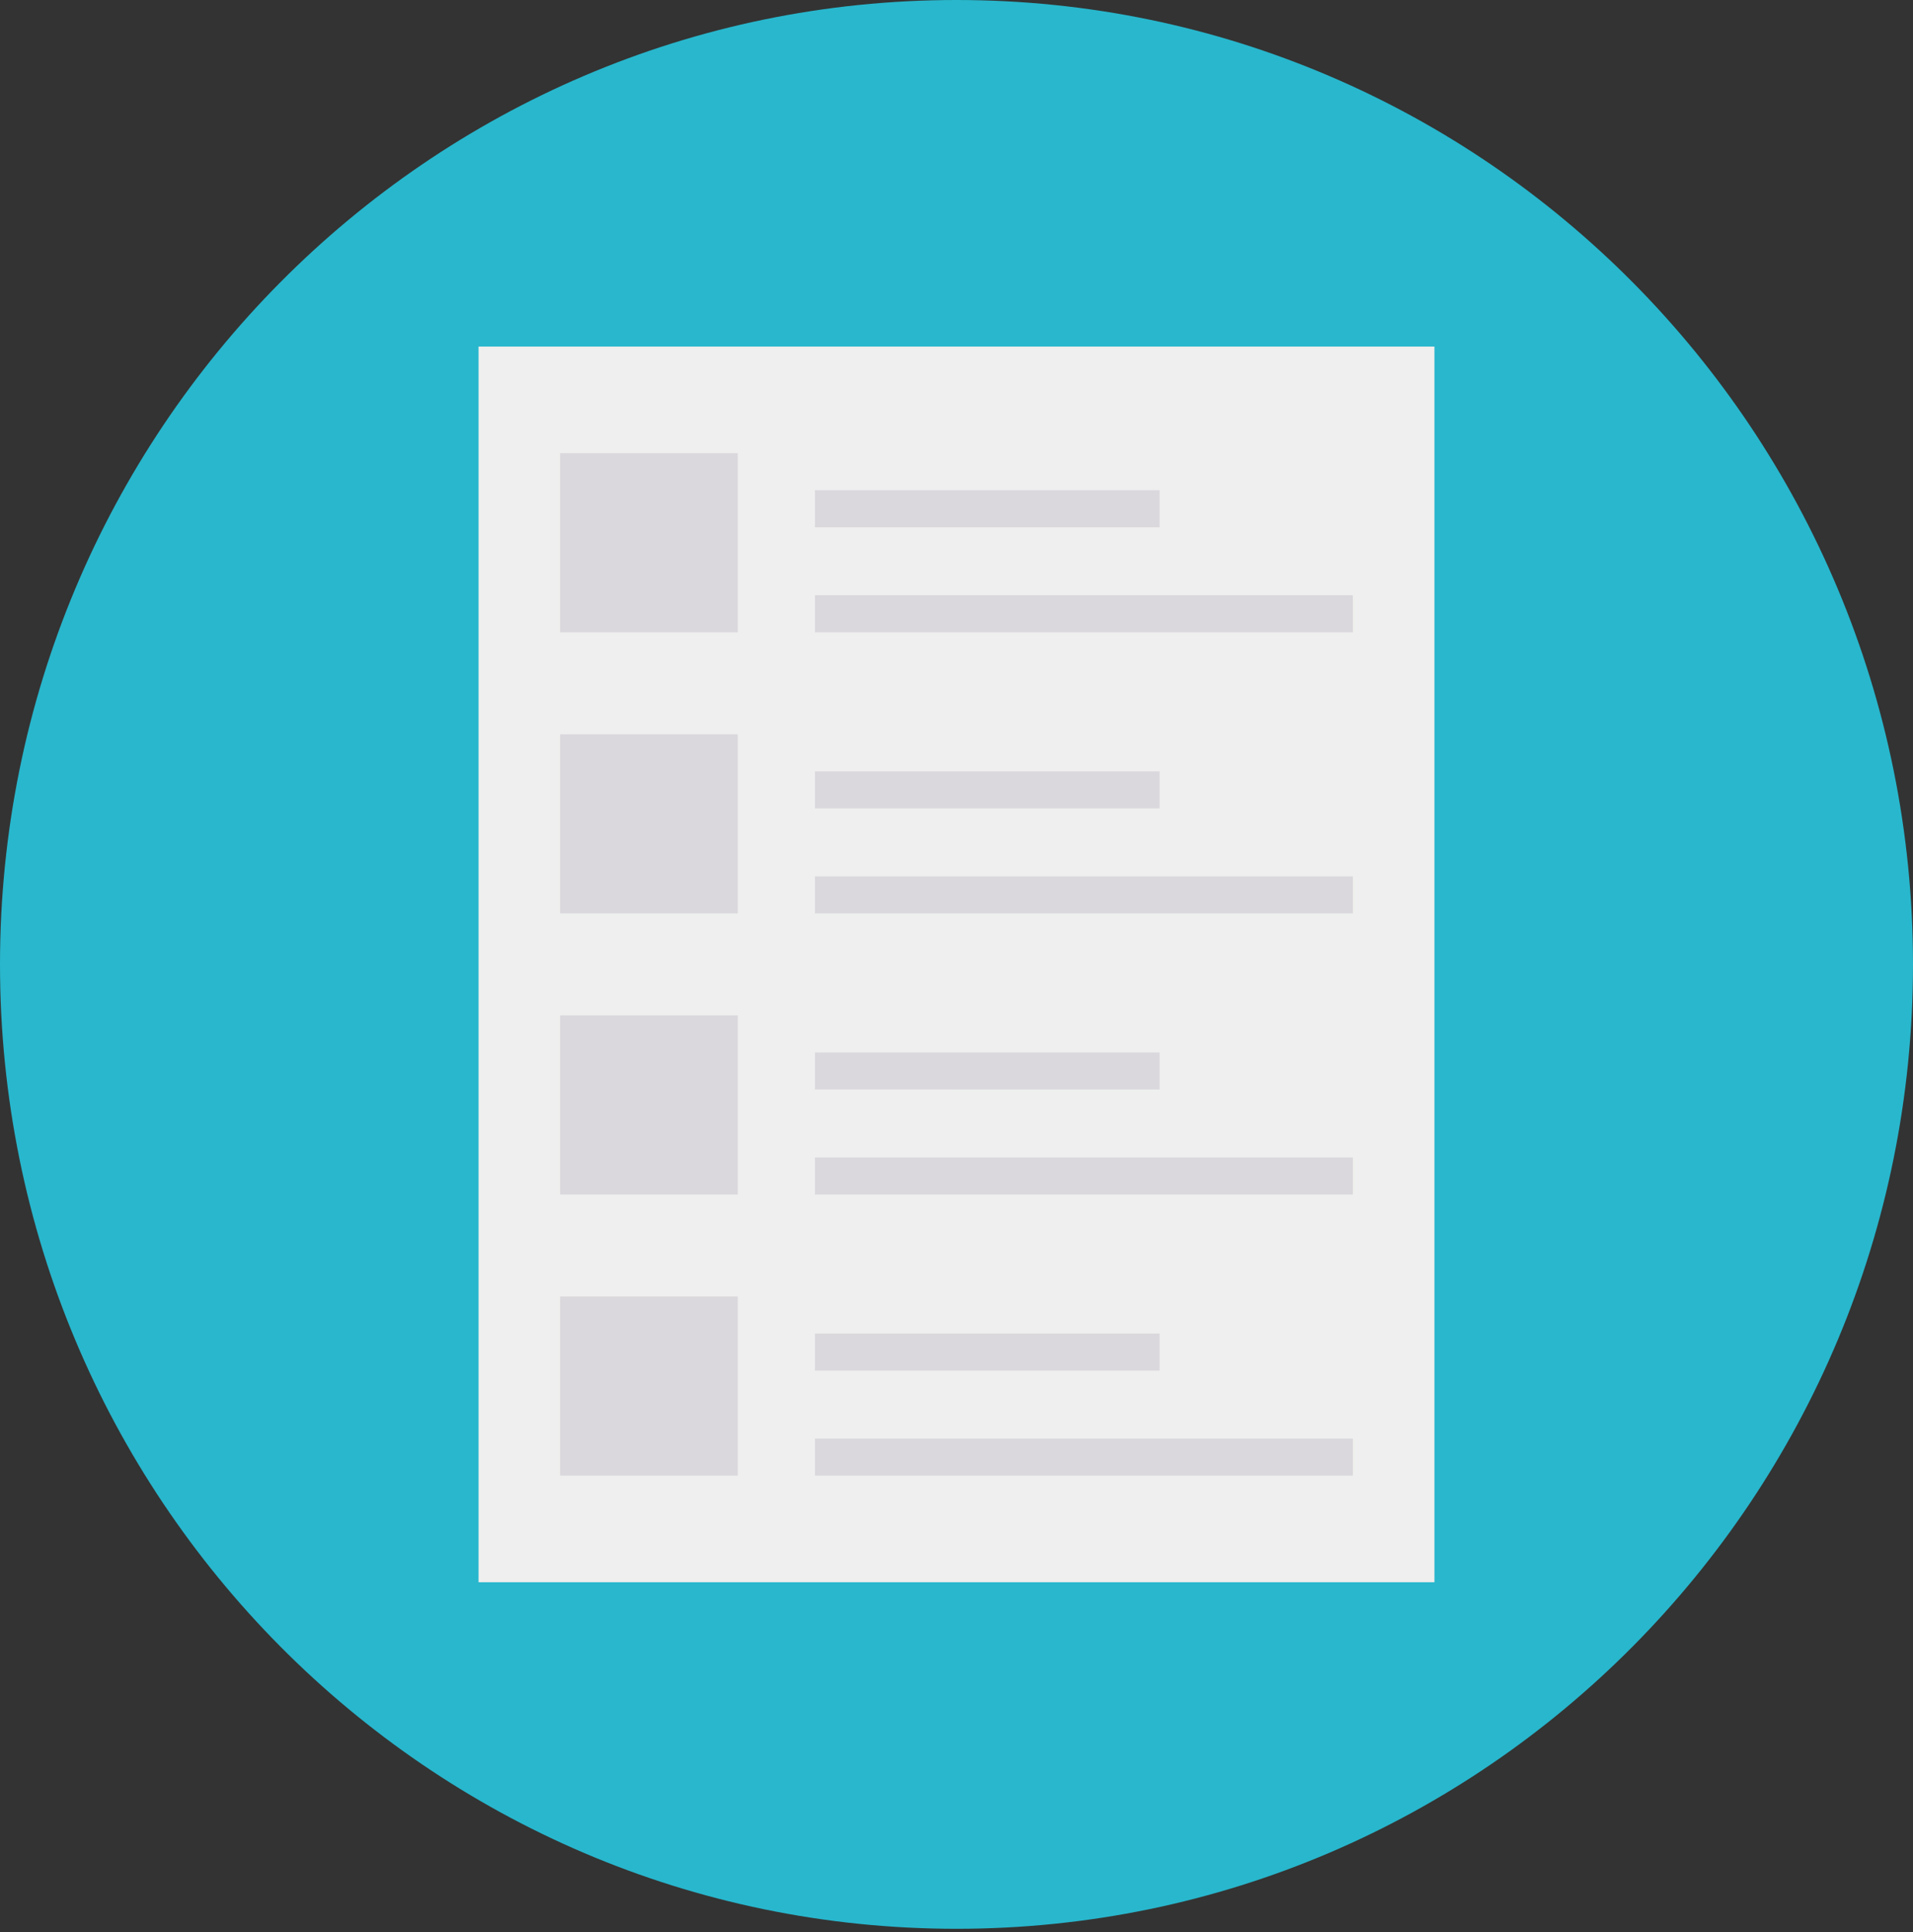 <svg width="100" height="101" fill="none" xmlns="http://www.w3.org/2000/svg" viewBox="0 0 100 101"><rect x="0" y="0" width="100" height="101" fill="#333333" stroke="none"/><g clip-path="url(#clip0)"><path d="M50 100.833c27.614 0 50-22.572 50-50.417C100 22.572 77.614 0 50 0S0 22.572 0 50.416c0 27.845 22.386 50.417 50 50.417z" fill="#28B7CD"/><path d="M25.016 18.118h49.968v64.596H25.016V18.118z" fill="#EEEFEE"/><path d="M42.6 25.628h18.018v1.938H42.6v-1.938zM42.6 31.118h28.12v1.938H42.6v-1.938zM29.28 23.69h9.288v9.367H29.28V23.69zM42.6 40.324h18.018v1.938H42.6v-1.938zM42.6 45.815h28.12v1.937H42.6v-1.938zM29.28 38.386h9.288v9.366H29.28v-9.366zM42.6 55.019h18.018v1.937H42.6V55.02zM42.6 60.51h28.12v1.938H42.6V60.51zM29.28 53.081h9.288v9.366H29.28v-9.366zM42.6 69.714h18.018v1.938H42.6v-1.938zM42.6 75.205h28.12v1.938H42.6v-1.938zM29.28 67.776h9.288v9.367H29.28v-9.367z" fill="#DBD8DD"/></g><defs><clipPath id="clip0"><path fill="#fff" d="M0 0h100v100.833H0z"/></clipPath></defs></svg>